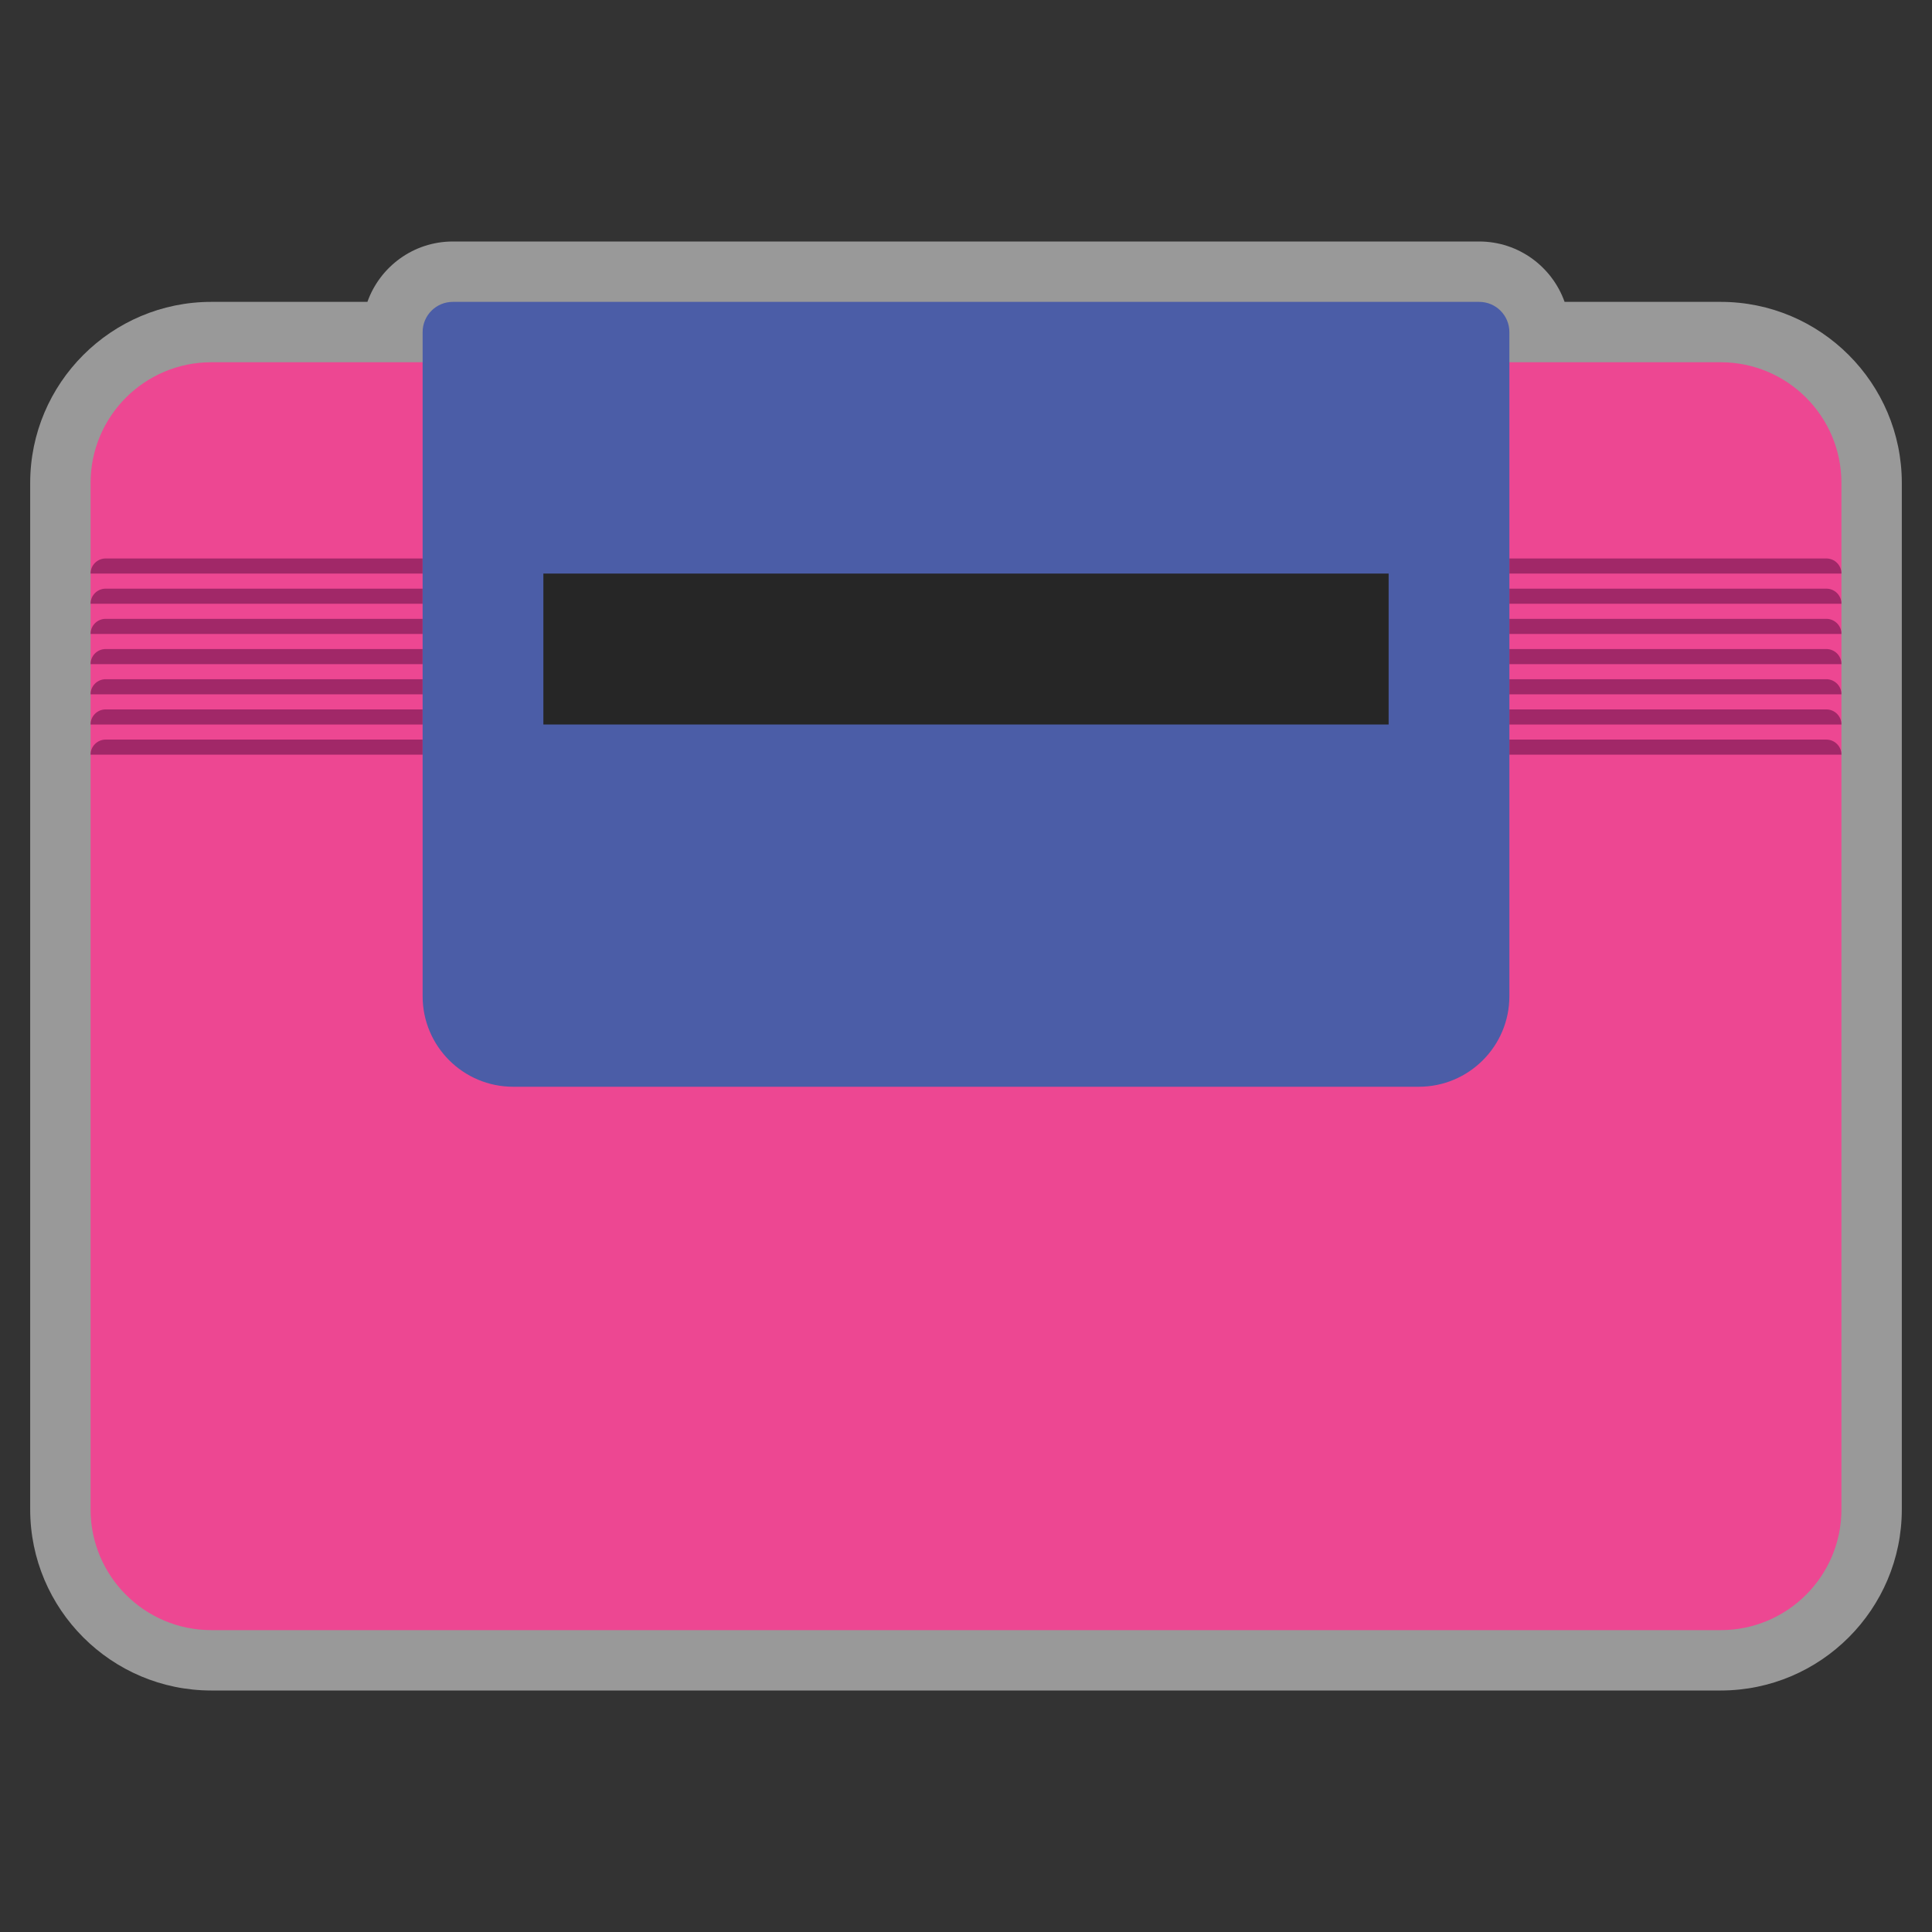 <?xml version="1.0" encoding="iso-8859-1"?>
<!-- Generator: Adobe Illustrator 27.8.1, SVG Export Plug-In . SVG Version: 6.00 Build 0)  -->
<svg version="1.1" id="Layer_1" xmlns="http://www.w3.org/2000/svg" xmlns:xlink="http://www.w3.org/1999/xlink" x="0px" y="0px"
	 viewBox="0 0 256 256" style="enable-background:new 0 0 256 256;" xml:space="preserve">
<rect x="0" y="0" width="256" height="256" fill="#333333" stroke="none"/>
<path style="opacity:0.5;fill:#FFFFFF;" d="M228,40h-20.685c-1.651-4.656-6.1-8-11.315-8H60c-5.215,0-9.664,3.344-11.315,8H28
	C14.766,40,4,50.766,4,64v136c0,13.234,10.766,24,24,24h200c13.234,0,24-10.766,24-24V64C252,50.766,241.234,40,228,40z"/>
<path style="fill:#ED4792;" d="M228,216H28c-8.837,0-16-7.163-16-16V64c0-8.837,7.163-16,16-16h200c8.837,0,16,7.163,16,16v136
	C244,208.837,236.837,216,228,216z"/>
<path style="fill:#A12868;" d="M56,76H12l0,0c0-1.105,0.895-2,2-2h42V76z"/>
<path style="fill:#A12868;" d="M56,80H12l0,0c0-1.105,0.895-2,2-2h42V80z"/>
<path style="fill:#A12868;" d="M56,84H12l0,0c0-1.105,0.895-2,2-2h42V84z"/>
<path style="fill:#A12868;" d="M56,88H12l0,0c0-1.105,0.895-2,2-2h42V88z"/>
<path style="fill:#A12868;" d="M56,92H12l0,0c0-1.105,0.895-2,2-2h42V92z"/>
<path style="fill:#A12868;" d="M56,96H12l0,0c0-1.105,0.895-2,2-2h42V96z"/>
<path style="fill:#A12868;" d="M56,100H12l0,0c0-1.105,0.895-2,2-2h42V100z"/>
<path style="fill:#A12868;" d="M200,76h44l0,0c0-1.105-0.895-2-2-2h-42V76z"/>
<path style="fill:#A12868;" d="M200,80h44l0,0c0-1.105-0.895-2-2-2h-42V80z"/>
<path style="fill:#A12868;" d="M200,84h44l0,0c0-1.105-0.895-2-2-2h-42V84z"/>
<path style="fill:#A12868;" d="M200,88h44l0,0c0-1.105-0.895-2-2-2h-42V88z"/>
<path style="fill:#A12868;" d="M200,92h44l0,0c0-1.105-0.895-2-2-2h-42V92z"/>
<path style="fill:#A12868;" d="M200,96h44l0,0c0-1.105-0.895-2-2-2h-42V96z"/>
<path style="fill:#A12868;" d="M200,100h44l0,0c0-1.105-0.895-2-2-2h-42V100z"/>
<path style="fill:#4B5DA7;" d="M188,144H68c-6.627,0-12-5.373-12-12V44c0-2.209,1.791-4,4-4h136c2.209,0,4,1.791,4,4v88
	C200,138.627,194.627,144,188,144z"/>
<rect x="72" y="76" style="fill:#262626;" width="112" height="20"/>
</svg>
